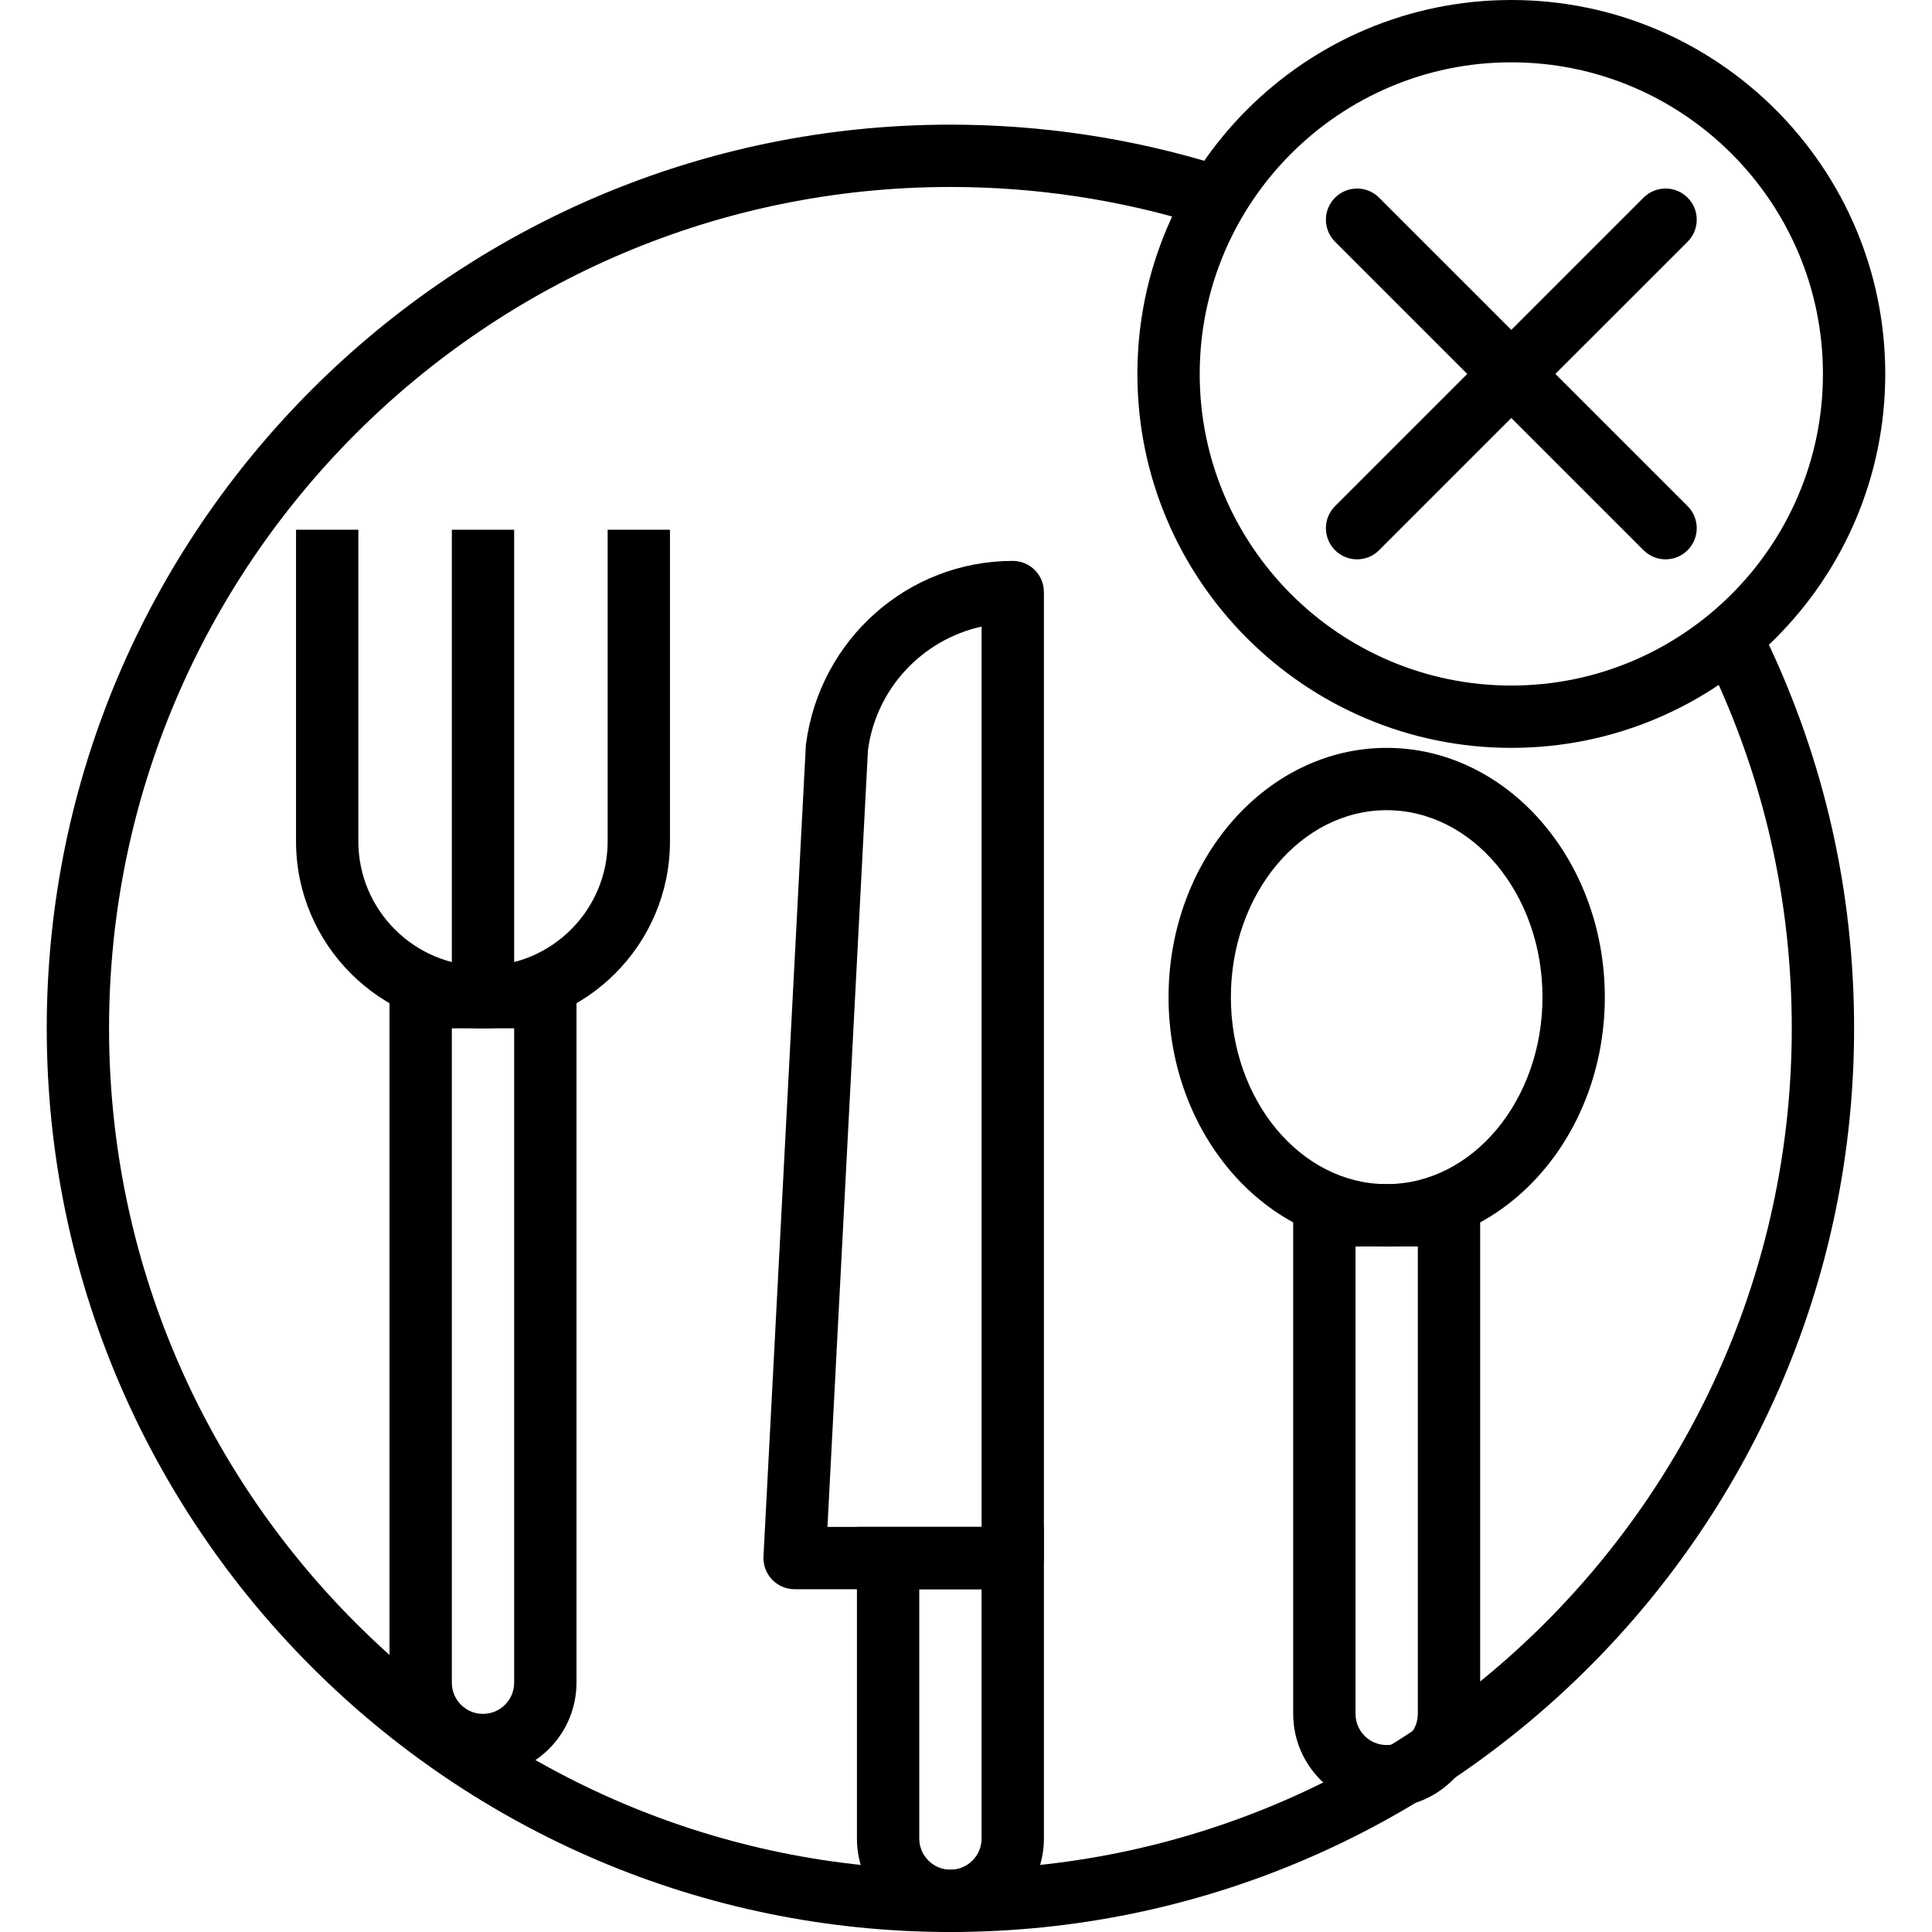 <?xml version="1.0" encoding="iso-8859-1"?>
<!-- Generator: Adobe Illustrator 19.0.0, SVG Export Plug-In . SVG Version: 6.00 Build 0)  -->
<svg version="1.1" id="Capa_1" xmlns="http://www.w3.org/2000/svg" xmlns:xlink="http://www.w3.org/1999/xlink" x="0px" y="0px"
	 viewBox="0 0 423.253 423.253" style="enable-background:new 0 0 423.253 423.253;" xml:space="preserve">
<g>
	<g>
		<path d="M386.894,139.921c-1.633-3.403-5.707-4.854-9.107-3.21c-3.4,1.626-4.84,5.704-3.214,9.103
			c11.919,24.902,17.959,51.639,17.959,79.466c0,101.634-82.686,184.32-184.32,184.32s-184.32-82.686-184.32-184.32
			S106.58,40.96,208.213,40.96c18.673,0,37.1,2.784,54.767,8.271c3.613,1.126,7.434-0.901,8.547-4.497
			c1.12-3.601-0.894-7.424-4.494-8.544c-18.987-5.893-38.774-8.883-58.82-8.883c-109.16,0-197.973,88.81-197.973,197.973
			s88.813,197.973,197.973,197.973s197.973-88.81,197.973-197.973C406.187,195.396,399.693,166.676,386.894,139.921z"/>
	</g>
</g>
<g>
	<g>
		<path d="M283.307,259.413v116.053c0,11.293,9.187,20.48,20.48,20.48c11.293,0,20.48-9.187,20.48-20.48V259.413H283.307z
			 M310.613,375.467c0,3.763-3.06,6.827-6.827,6.827c-3.767,0-6.827-3.063-6.827-6.827v-102.4h13.653V375.467z"/>
	</g>
</g>
<g>
	<g>
		<path d="M85.333,211.627V368.64c0,11.293,9.187,20.48,20.48,20.48c11.293,0,20.48-9.187,20.48-20.48V211.627H85.333z
			 M112.64,368.64c0,3.763-3.06,6.827-6.827,6.827c-3.767,0-6.827-3.063-6.827-6.827V225.28h13.653V368.64z"/>
	</g>
</g>
<g>
	<g>
		<path d="M187.733,334.507v68.267c0,11.293,9.187,20.48,20.48,20.48s20.48-9.187,20.48-20.48v-68.267H187.733z M215.04,402.773
			c0,3.763-3.06,6.827-6.827,6.827s-6.827-3.063-6.827-6.827V348.16h13.653V402.773z"/>
	</g>
</g>
<g>
	<g>
		<path d="M133.12,116.053v68.267c0,15.056-12.247,27.307-27.307,27.307c-15.06,0-27.307-12.25-27.307-27.307v-68.267H64.853v68.267
			c0,22.586,18.374,40.96,40.96,40.96c22.586,0,40.96-18.374,40.96-40.96v-68.267H133.12z"/>
	</g>
</g>
<g>
	<g>
		<rect x="98.987" y="116.053" width="13.653" height="102.4"/>
	</g>
</g>
<g>
	<g>
		<path d="M221.867,122.88c-22.886,0-42.346,17.113-45.321,40.323l-9.286,177.773c-0.092,1.87,0.58,3.697,1.867,5.057
			c1.292,1.357,3.079,2.126,4.953,2.126h47.787c3.773,0,6.827-3.057,6.827-6.827V129.707
			C228.693,125.937,225.64,122.88,221.867,122.88z M215.04,334.507h-33.766l8.866-170.073c1.748-13.59,11.96-24.323,24.9-27.163
			V334.507z"/>
	</g>
</g>
<g>
	<g>
		<path d="M303.787,163.84c-26.348,0-47.787,24.499-47.787,54.613s21.439,54.613,47.787,54.613
			c26.347,0,47.787-24.499,47.787-54.613S330.134,163.84,303.787,163.84z M303.787,259.413c-18.819,0-34.133-18.374-34.133-40.96
			s15.314-40.96,34.133-40.96c18.819,0,34.133,18.374,34.133,40.96S322.606,259.413,303.787,259.413z"/>
	</g>
</g>
<g>
	<g>
		<path d="M331.093,0c-45.174,0-81.92,36.75-81.92,81.92s36.746,81.92,81.92,81.92s81.92-36.75,81.92-81.92S376.267,0,331.093,0z
			 M331.093,150.187c-37.641,0-68.267-30.623-68.267-68.267s30.626-68.267,68.267-68.267S399.36,44.276,399.36,81.92
			S368.734,150.187,331.093,150.187z"/>
	</g>
</g>
<g>
	<g>
		<path d="M369.714,110.884l-67.587-67.581c-2.666-2.666-6.987-2.666-9.653,0c-2.666,2.666-2.666,6.987,0,9.653l67.587,67.581
			c1.333,1.333,3.081,2,4.826,2s3.494-0.667,4.826-2C372.379,117.871,372.379,113.55,369.714,110.884z"/>
	</g>
</g>
<g>
	<g>
		<path d="M369.714,43.303c-2.666-2.666-6.987-2.666-9.653,0l-67.587,67.581c-2.666,2.666-2.666,6.987,0,9.653
			c1.333,1.333,3.081,2,4.826,2c1.748,0,3.494-0.667,4.826-2l67.587-67.581C372.379,50.29,372.379,45.969,369.714,43.303z"/>
	</g>
</g>
<g>
</g>
<g>
</g>
<g>
</g>
<g>
</g>
<g>
</g>
<g>
</g>
<g>
</g>
<g>
</g>
<g>
</g>
<g>
</g>
<g>
</g>
<g>
</g>
<g>
</g>
<g>
</g>
<g>
</g>
</svg>
